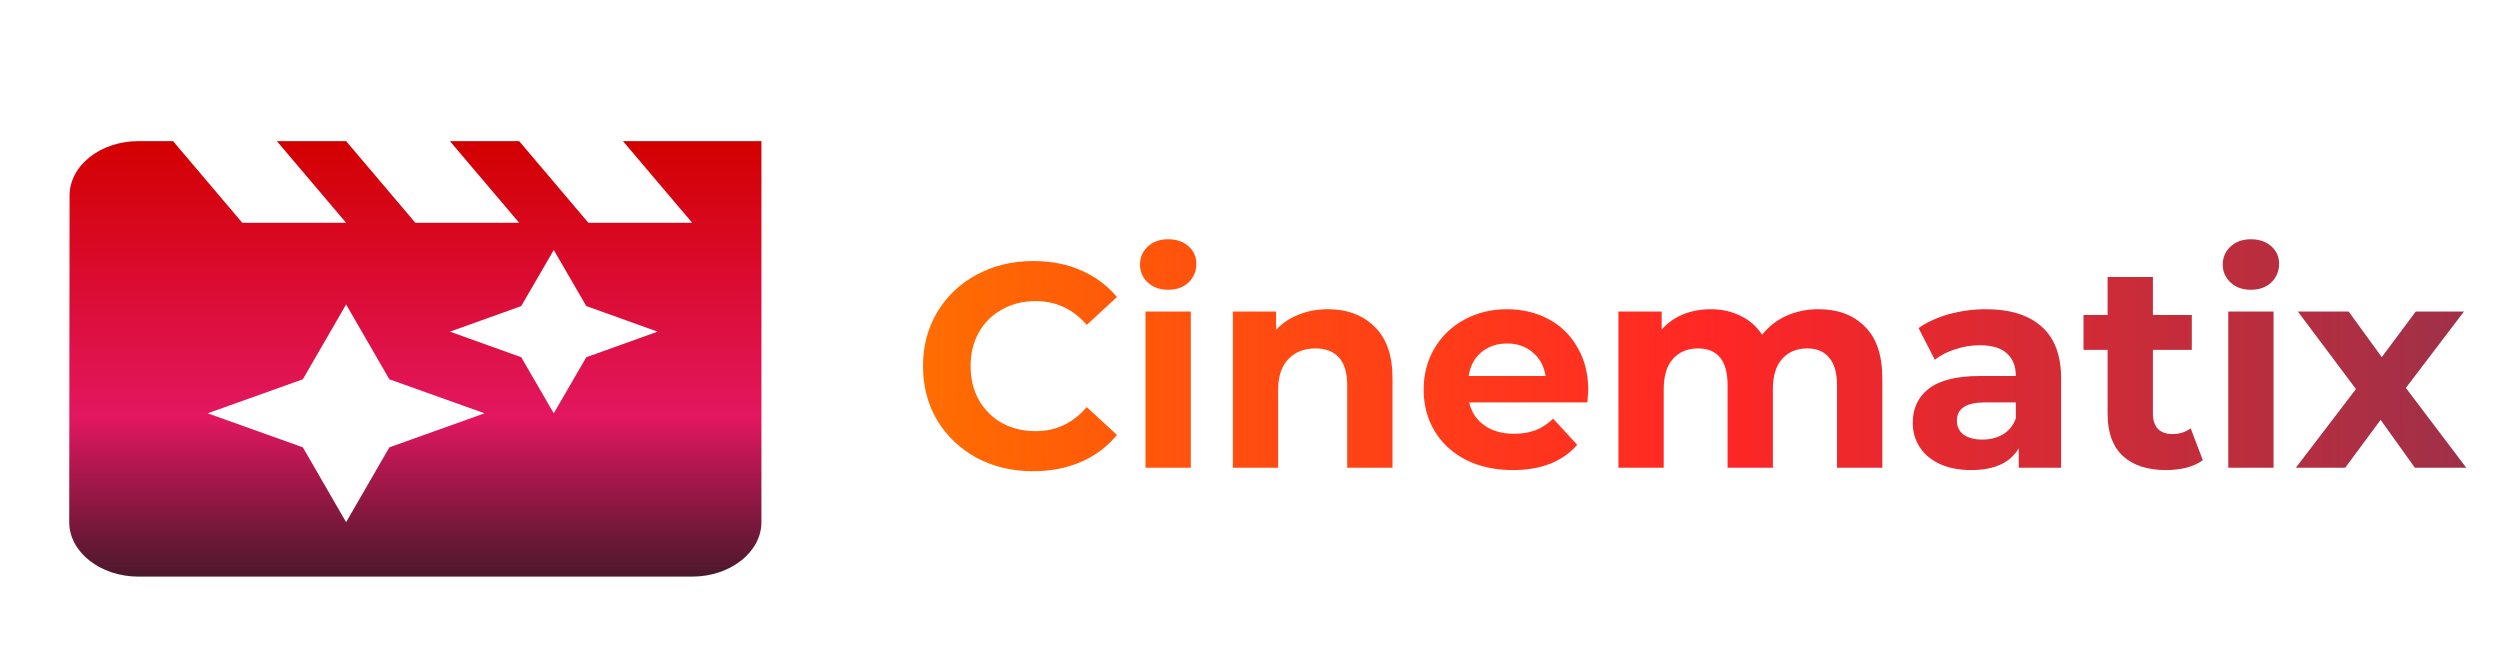 <svg width="310" height="81" viewBox="0 0 310 81" fill="none" xmlns="http://www.w3.org/2000/svg">
<g filter="url(#filter0_d)">
<path d="M77.25 13.5L85.833 23.625H72.958L64.375 13.5H55.792L64.375 23.625H51.5L42.917 13.5H34.333L42.917 23.625H30.042L21.458 13.5H17.167C12.446 13.5 8.626 16.538 8.626 20.25L8.583 60.75C8.583 64.463 12.446 67.5 17.167 67.5H85.833C90.554 67.5 94.417 64.463 94.417 60.75V13.5H77.25ZM48.281 51.469L42.917 60.75L37.552 51.469L25.75 47.25L37.552 43.031L42.917 33.75L48.281 43.031L60.083 47.25L48.281 51.469ZM72.701 40.297L68.667 47.25L64.632 40.297L55.792 37.125L64.632 33.953L68.667 27L72.701 33.953L81.542 37.125L72.701 40.297Z" fill="url(#paint0_linear)"/>
</g>
<g filter="url(#filter1_d)">
<path d="M128.097 54.432C125.529 54.432 123.201 53.88 121.113 52.776C119.049 51.648 117.417 50.1 116.217 48.132C115.041 46.14 114.453 43.896 114.453 41.4C114.453 38.904 115.041 36.672 116.217 34.704C117.417 32.712 119.049 31.164 121.113 30.06C123.201 28.932 125.541 28.368 128.133 28.368C130.317 28.368 132.285 28.752 134.037 29.52C135.813 30.288 137.301 31.392 138.501 32.832L134.757 36.288C133.053 34.32 130.941 33.336 128.421 33.336C126.861 33.336 125.469 33.684 124.245 34.38C123.021 35.052 122.061 36 121.365 37.224C120.693 38.448 120.357 39.84 120.357 41.4C120.357 42.96 120.693 44.352 121.365 45.576C122.061 46.8 123.021 47.76 124.245 48.456C125.469 49.128 126.861 49.464 128.421 49.464C130.941 49.464 133.053 48.468 134.757 46.476L138.501 49.932C137.301 51.396 135.813 52.512 134.037 53.28C132.261 54.048 130.281 54.432 128.097 54.432ZM142.043 34.632H147.659V54H142.043V34.632ZM144.851 31.932C143.819 31.932 142.979 31.632 142.331 31.032C141.683 30.432 141.359 29.688 141.359 28.8C141.359 27.912 141.683 27.168 142.331 26.568C142.979 25.968 143.819 25.668 144.851 25.668C145.883 25.668 146.723 25.956 147.371 26.532C148.019 27.108 148.343 27.828 148.343 28.692C148.343 29.628 148.019 30.408 147.371 31.032C146.723 31.632 145.883 31.932 144.851 31.932ZM164.643 34.344C167.043 34.344 168.975 35.064 170.439 36.504C171.927 37.944 172.671 40.08 172.671 42.912V54H167.055V43.776C167.055 42.24 166.719 41.1 166.047 40.356C165.375 39.588 164.403 39.204 163.131 39.204C161.715 39.204 160.587 39.648 159.747 40.536C158.907 41.4 158.487 42.696 158.487 44.424V54H152.871V34.632H158.235V36.9C158.979 36.084 159.903 35.46 161.007 35.028C162.111 34.572 163.323 34.344 164.643 34.344ZM196.945 44.388C196.945 44.46 196.909 44.964 196.837 45.9H182.185C182.449 47.1 183.073 48.048 184.057 48.744C185.041 49.44 186.265 49.788 187.729 49.788C188.737 49.788 189.625 49.644 190.393 49.356C191.185 49.044 191.917 48.564 192.589 47.916L195.577 51.156C193.753 53.244 191.089 54.288 187.585 54.288C185.401 54.288 183.469 53.868 181.789 53.028C180.109 52.164 178.813 50.976 177.901 49.464C176.989 47.952 176.533 46.236 176.533 44.316C176.533 42.42 176.977 40.716 177.865 39.204C178.777 37.668 180.013 36.48 181.573 35.64C183.157 34.776 184.921 34.344 186.865 34.344C188.761 34.344 190.477 34.752 192.013 35.568C193.549 36.384 194.749 37.56 195.613 39.096C196.501 40.608 196.945 42.372 196.945 44.388ZM186.901 38.592C185.629 38.592 184.561 38.952 183.697 39.672C182.833 40.392 182.305 41.376 182.113 42.624H191.653C191.461 41.4 190.933 40.428 190.069 39.708C189.205 38.964 188.149 38.592 186.901 38.592ZM225.488 34.344C227.912 34.344 229.832 35.064 231.248 36.504C232.688 37.92 233.408 40.056 233.408 42.912V54H227.792V43.776C227.792 42.24 227.468 41.1 226.82 40.356C226.196 39.588 225.296 39.204 224.12 39.204C222.8 39.204 221.756 39.636 220.988 40.5C220.22 41.34 219.836 42.6 219.836 44.28V54H214.22V43.776C214.22 40.728 212.996 39.204 210.548 39.204C209.252 39.204 208.22 39.636 207.452 40.5C206.684 41.34 206.3 42.6 206.3 44.28V54H200.684V34.632H206.048V36.864C206.768 36.048 207.644 35.424 208.676 34.992C209.732 34.56 210.884 34.344 212.132 34.344C213.5 34.344 214.736 34.62 215.84 35.172C216.944 35.7 217.832 36.48 218.504 37.512C219.296 36.504 220.292 35.724 221.492 35.172C222.716 34.62 224.048 34.344 225.488 34.344ZM246.254 34.344C249.254 34.344 251.558 35.064 253.166 36.504C254.774 37.92 255.578 40.068 255.578 42.948V54H250.322V51.588C249.266 53.388 247.298 54.288 244.418 54.288C242.93 54.288 241.634 54.036 240.53 53.532C239.45 53.028 238.622 52.332 238.046 51.444C237.47 50.556 237.182 49.548 237.182 48.42C237.182 46.62 237.854 45.204 239.198 44.172C240.566 43.14 242.666 42.624 245.498 42.624H249.962C249.962 41.4 249.59 40.464 248.846 39.816C248.102 39.144 246.986 38.808 245.498 38.808C244.466 38.808 243.446 38.976 242.438 39.312C241.454 39.624 240.614 40.056 239.918 40.608L237.902 36.684C238.958 35.94 240.218 35.364 241.682 34.956C243.17 34.548 244.694 34.344 246.254 34.344ZM245.822 50.508C246.782 50.508 247.634 50.292 248.378 49.86C249.122 49.404 249.65 48.744 249.962 47.88V45.9H246.11C243.806 45.9 242.654 46.656 242.654 48.168C242.654 48.888 242.93 49.464 243.482 49.896C244.058 50.304 244.838 50.508 245.822 50.508ZM273.152 53.064C272.6 53.472 271.916 53.784 271.1 54C270.308 54.192 269.468 54.288 268.58 54.288C266.276 54.288 264.488 53.7 263.216 52.524C261.968 51.348 261.344 49.62 261.344 47.34V39.384H258.356V35.064H261.344V30.348H266.96V35.064H271.784V39.384H266.96V47.268C266.96 48.084 267.164 48.72 267.572 49.176C268.004 49.608 268.604 49.824 269.372 49.824C270.26 49.824 271.016 49.584 271.64 49.104L273.152 53.064ZM276.305 34.632H281.921V54H276.305V34.632ZM279.113 31.932C278.081 31.932 277.241 31.632 276.593 31.032C275.945 30.432 275.621 29.688 275.621 28.8C275.621 27.912 275.945 27.168 276.593 26.568C277.241 25.968 278.081 25.668 279.113 25.668C280.145 25.668 280.985 25.956 281.633 26.532C282.281 27.108 282.605 27.828 282.605 28.692C282.605 29.628 282.281 30.408 281.633 31.032C280.985 31.632 280.145 31.932 279.113 31.932ZM299.445 54L295.197 48.06L290.805 54H284.685L292.137 44.244L284.937 34.632H291.237L295.341 40.284L299.553 34.632H305.529L298.329 44.1L305.817 54H299.445Z" fill="url(#paint1_linear)"/>
</g>
<defs>
<filter id="filter0_d" x="-4" y="0" width="111" height="89" filterUnits="userSpaceOnUse" color-interpolation-filters="sRGB">
<feFlood flood-opacity="0" result="BackgroundImageFix"/>
<feColorMatrix in="SourceAlpha" type="matrix" values="0 0 0 0 0 0 0 0 0 0 0 0 0 0 0 0 0 0 127 0"/>
<feOffset dy="4"/>
<feGaussianBlur stdDeviation="2"/>
<feColorMatrix type="matrix" values="0 0 0 0 0 0 0 0 0 0 0 0 0 0 0 0 0 0 0.25 0"/>
<feBlend mode="normal" in2="BackgroundImageFix" result="effect1_dropShadow"/>
<feBlend mode="normal" in="SourceGraphic" in2="effect1_dropShadow" result="shape"/>
</filter>
<filter id="filter1_d" x="110.453" y="25.668" width="199.364" height="36.764" filterUnits="userSpaceOnUse" color-interpolation-filters="sRGB">
<feFlood flood-opacity="0" result="BackgroundImageFix"/>
<feColorMatrix in="SourceAlpha" type="matrix" values="0 0 0 0 0 0 0 0 0 0 0 0 0 0 0 0 0 0 127 0"/>
<feOffset dy="4"/>
<feGaussianBlur stdDeviation="2"/>
<feColorMatrix type="matrix" values="0 0 0 0 0 0 0 0 0 0 0 0 0 0 0 0 0 0 0.25 0"/>
<feBlend mode="normal" in2="BackgroundImageFix" result="effect1_dropShadow"/>
<feBlend mode="normal" in="SourceGraphic" in2="effect1_dropShadow" result="shape"/>
</filter>
<linearGradient id="paint0_linear" x1="51.5" y1="13.5" x2="51.5" y2="67.5" gradientUnits="userSpaceOnUse">
<stop stop-color="#D30000"/>
<stop offset="0.635" stop-color="#E21760"/>
<stop offset="1" stop-color="#3E071B" stop-opacity="0.93"/>
</linearGradient>
<linearGradient id="paint1_linear" x1="112.611" y1="50" x2="311.579" y2="50" gradientUnits="userSpaceOnUse">
<stop stop-color="#FF6F00"/>
<stop offset="0.51" stop-color="#FF0000" stop-opacity="0.85"/>
<stop offset="1" stop-color="#870D2B" stop-opacity="0.85"/>
</linearGradient>
</defs>
</svg>
